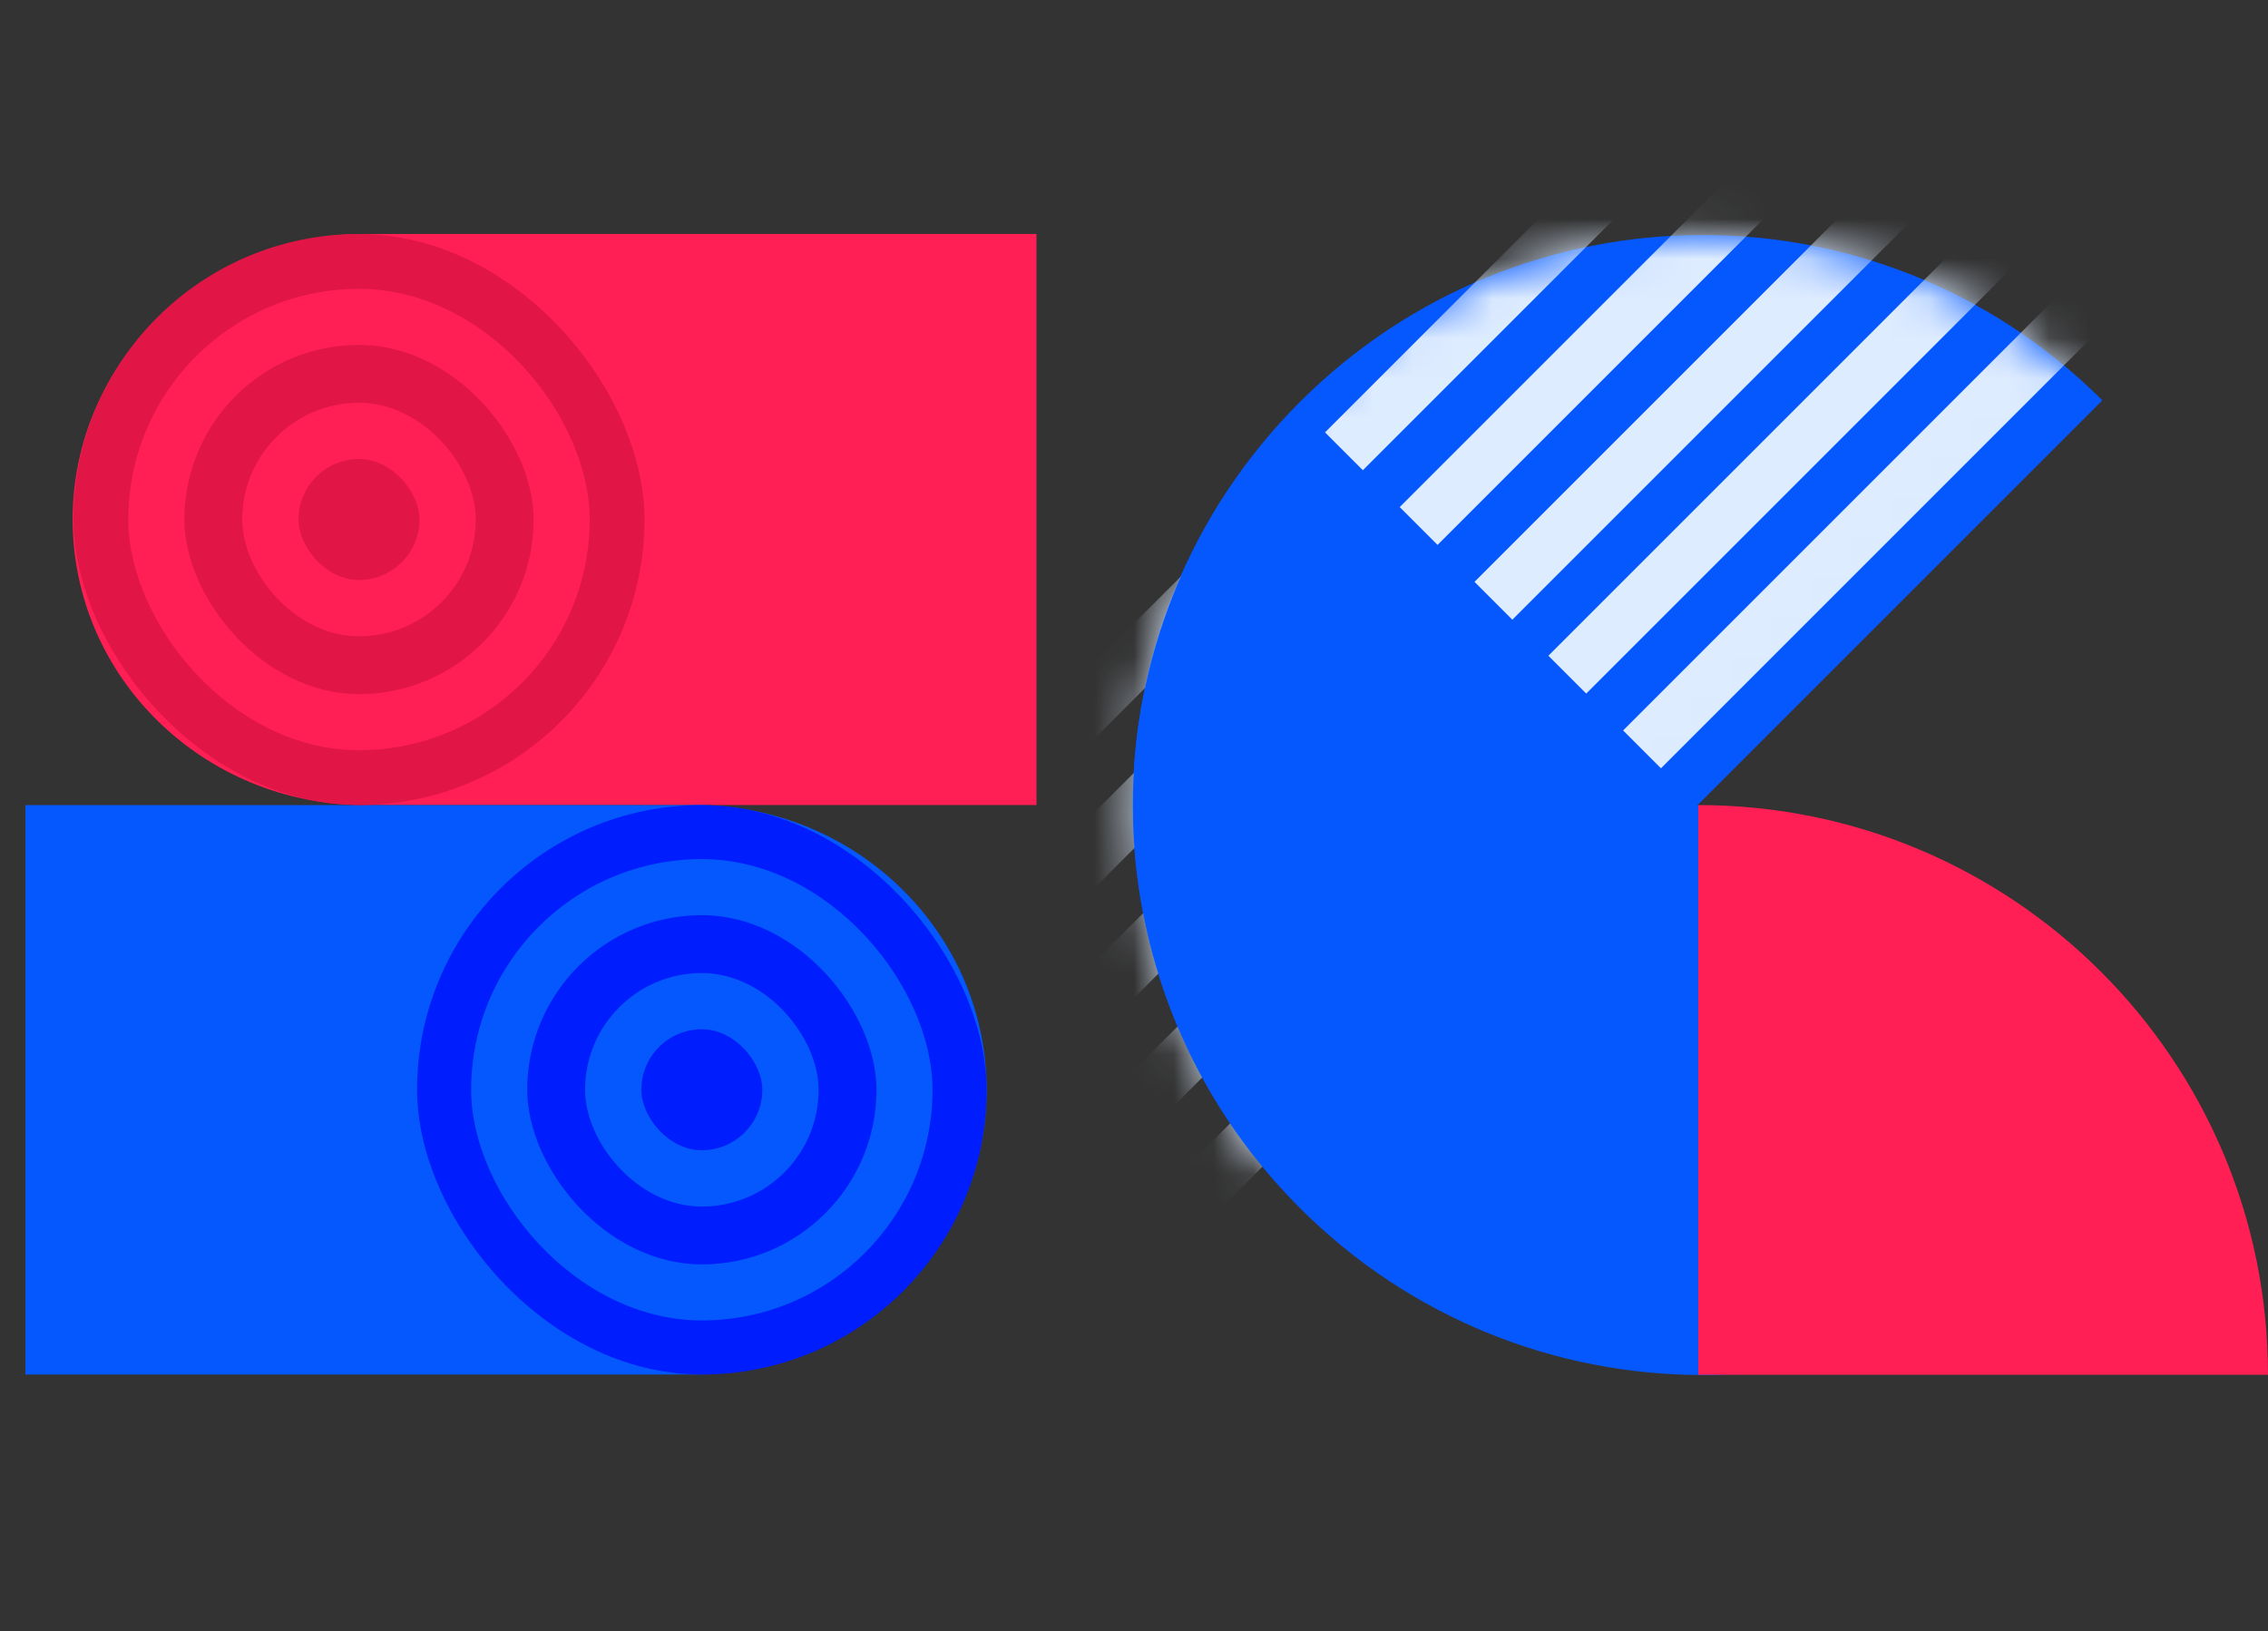 <svg width="57" height="41" viewBox="0 0 57 41" fill="none" xmlns="http://www.w3.org/2000/svg">
<rect x="0" y="0" width="57" height="41" fill="#333333" stroke="none"/>
<g style="mix-blend-mode:multiply">
<path d="M32.668 10.105C27.087 15.686 27.068 24.716 32.626 30.273L52.836 10.063C47.278 4.505 38.249 4.524 32.668 10.105Z" fill="#0458FE"/>
</g>
<mask id="mask0_1:514" style="mask-type:alpha" maskUnits="userSpaceOnUse" x="22" y="0" width="31" height="31">
<g style="mix-blend-mode:multiply">
<path d="M32.668 10.106C27.087 15.687 27.068 24.716 32.626 30.274L52.836 10.064C47.278 4.506 38.249 4.525 32.668 10.106Z" fill="#0458FE"/>
</g>
</mask>
<g mask="url(#mask0_1:514)">
<rect x="53.27" y="5.882" width="1.345" height="44.62" transform="rotate(45 53.27 5.882)" fill="#DEECFF"/>
<rect x="45.625" y="2.298" width="1.345" height="44.62" transform="rotate(45 45.625 2.298)" fill="#DEECFF"/>
<rect x="50.695" y="4.7" width="1.345" height="44.62" transform="rotate(45 50.695 4.7)" fill="#DEECFF"/>
<rect x="43.21" y="0.958" width="1.345" height="44.62" transform="rotate(45 43.21 0.958)" fill="#DEECFF"/>
<rect x="47.933" y="3.749" width="1.345" height="44.62" transform="rotate(45 47.933 3.749)" fill="#DEECFF"/>
</g>
<g style="mix-blend-mode:multiply">
<path d="M32.668 30.362C38.249 35.943 47.279 35.962 52.837 30.404L32.627 10.194C27.069 15.752 27.087 24.781 32.668 30.362Z" fill="#0458FE"/>
</g>
<path d="M26.05 20.234H9.167C5.111 20.234 1.826 17.018 1.826 13.057C1.826 9.092 5.115 5.881 9.167 5.881H26.05V20.234Z" fill="#FF1F55"/>
<g style="mix-blend-mode:multiply">
<path d="M0.639 20.235L17.475 20.235C21.52 20.235 24.795 23.441 24.795 27.391C24.795 31.346 21.515 34.548 17.475 34.548L0.639 34.548L0.639 20.235Z" fill="#0458FE"/>
</g>
<path d="M42.681 20.235C50.589 20.235 57 26.646 57 34.554H42.681V20.235Z" fill="#FF1F55"/>
<rect x="10.482" y="20.235" width="14.313" height="14.313" rx="7.156" fill="#001EFD"/>
<rect x="11.841" y="21.593" width="11.595" height="11.595" rx="5.798" fill="#0458FE"/>
<rect x="13.25" y="23.002" width="8.778" height="8.778" rx="4.389" fill="#001EFD"/>
<rect x="14.704" y="24.457" width="5.869" height="5.869" rx="2.934" fill="#0458FE"/>
<rect x="16.118" y="25.87" width="3.041" height="3.041" rx="1.52" fill="#001EFD"/>
<rect x="1.846" y="5.881" width="14.353" height="14.353" rx="7.177" fill="#E11646"/>
<rect x="3.225" y="7.261" width="11.595" height="11.595" rx="5.798" fill="#FF1F55"/>
<rect x="4.634" y="8.669" width="8.778" height="8.778" rx="4.389" fill="#E11646"/>
<rect x="6.088" y="10.124" width="5.869" height="5.869" rx="2.934" fill="#FF1F55"/>
<rect x="7.502" y="11.537" width="3.041" height="3.041" rx="1.52" fill="#E11646"/>
</svg>
